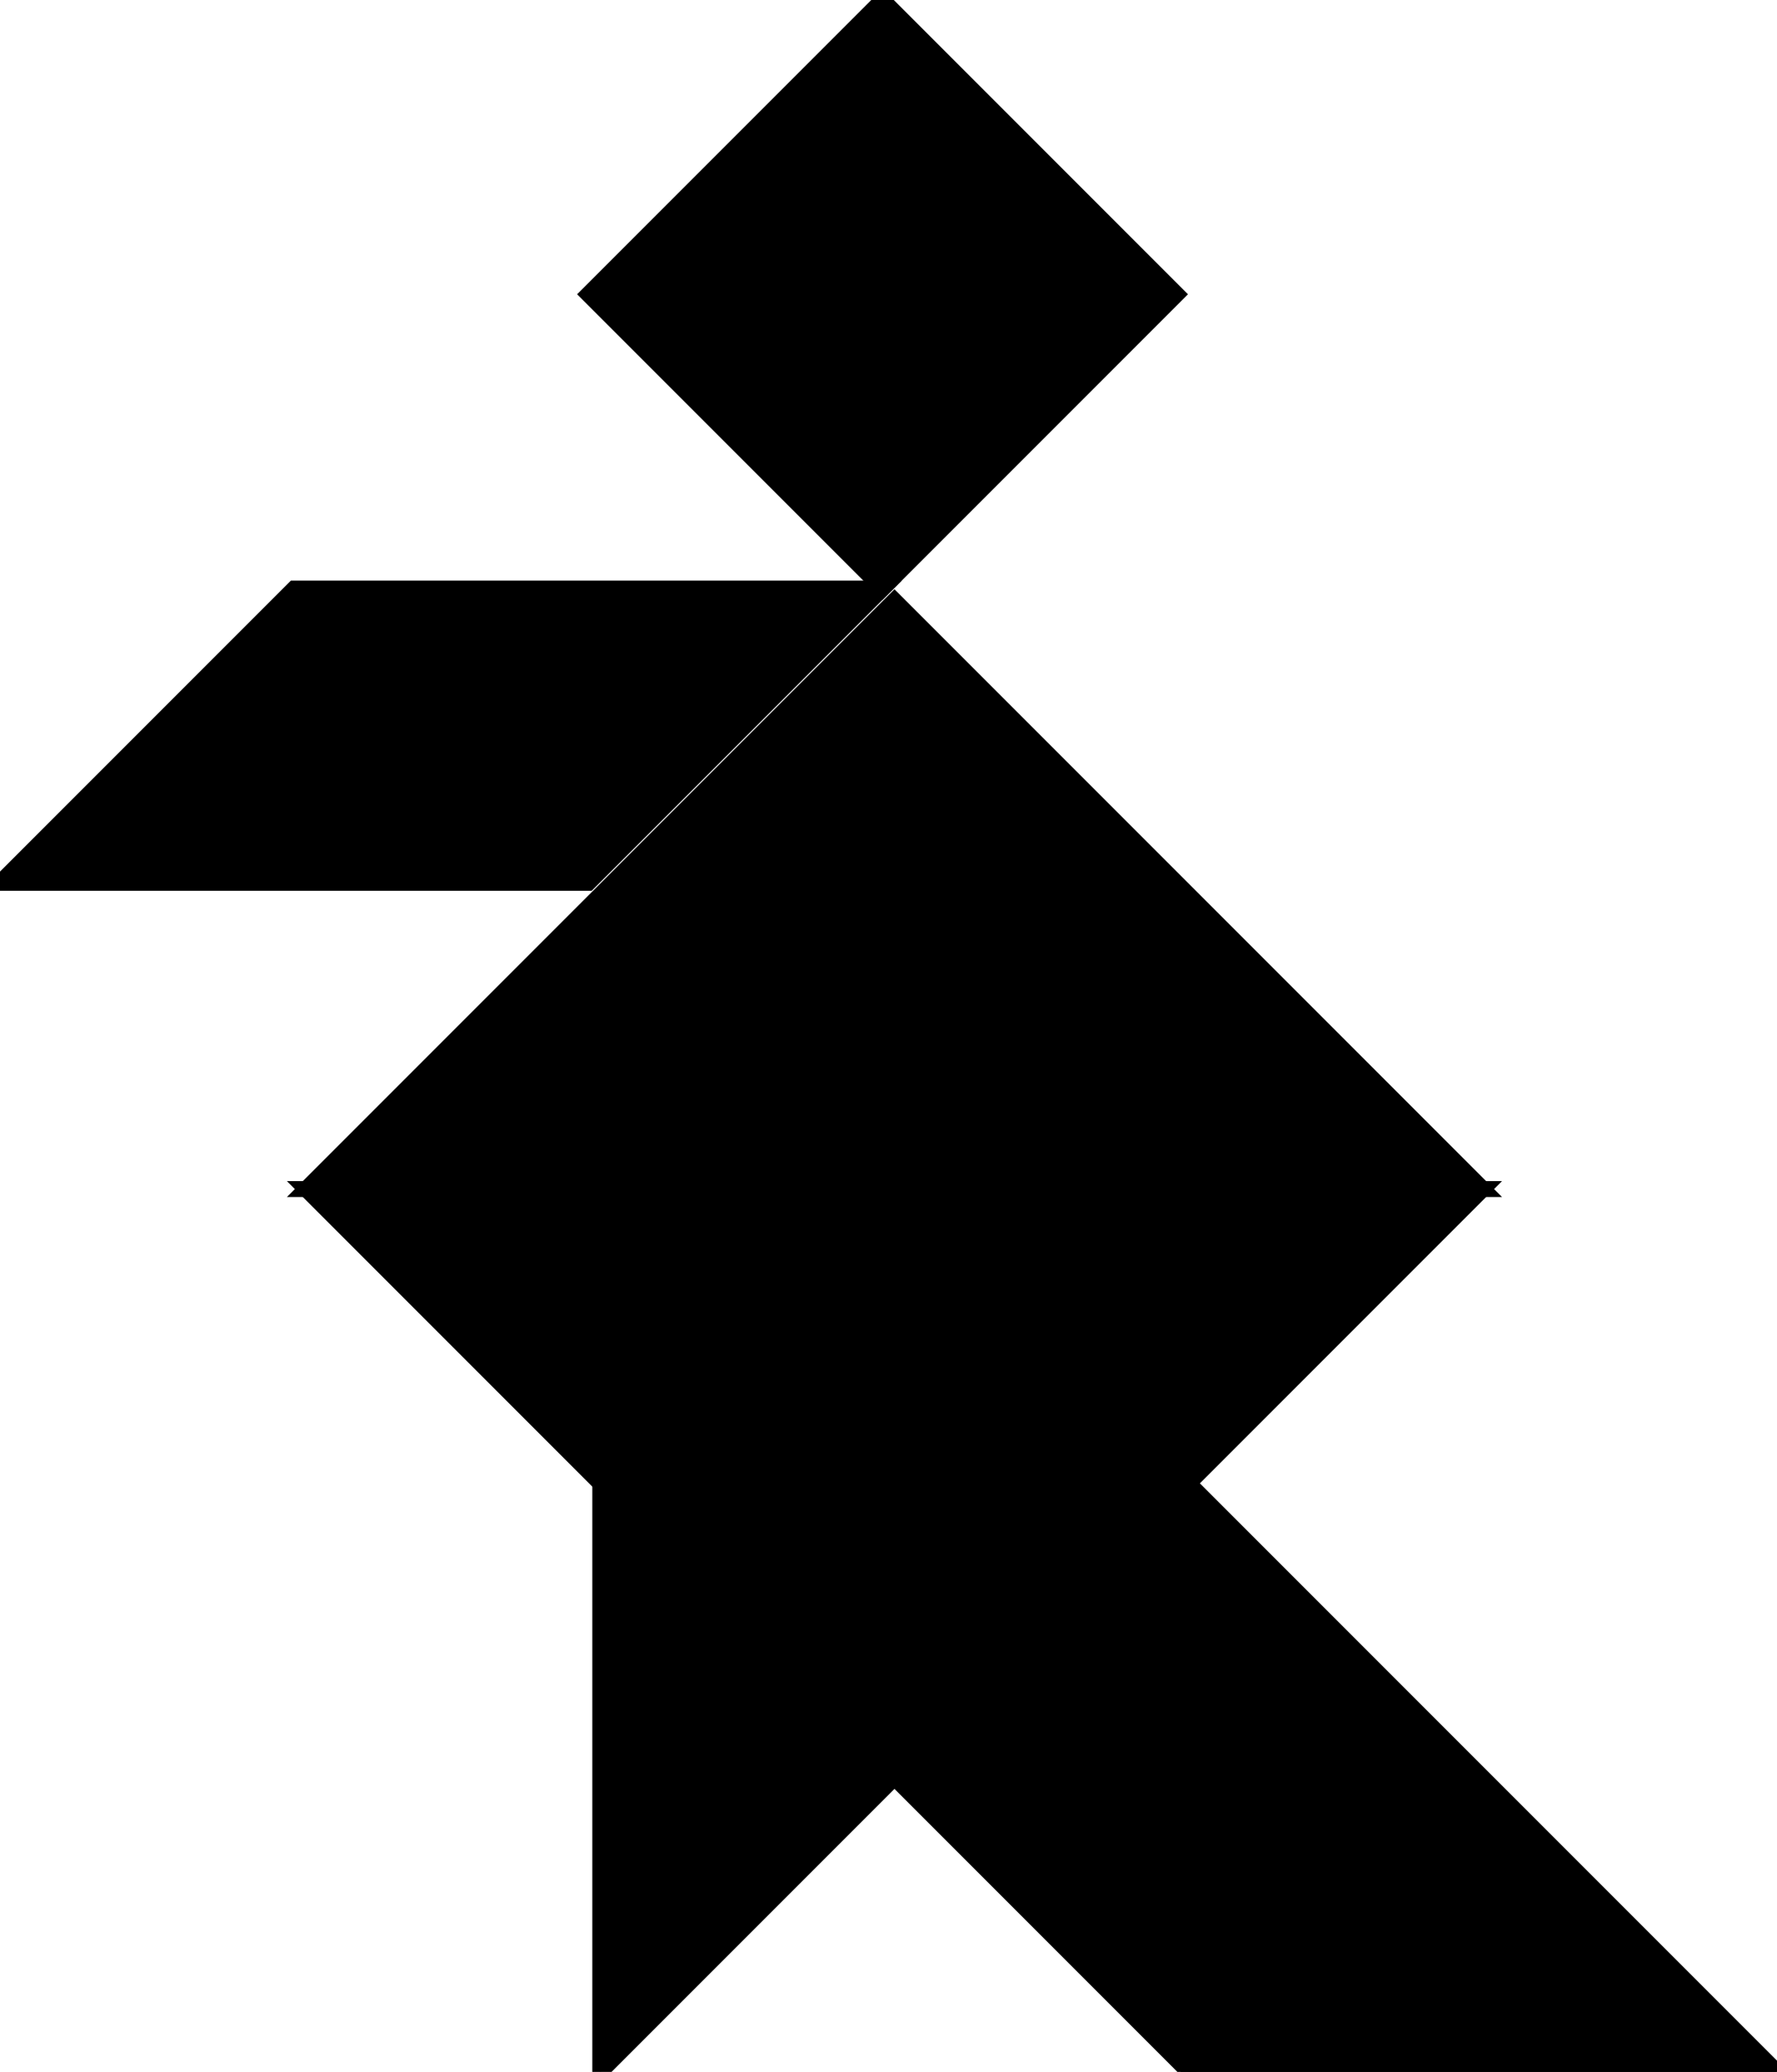 <?xml version="1.0" encoding="utf-8"?>
<svg baseProfile="full" height="100%" version="1.1" viewBox="0 0 223.5 260.5" width="100%" xmlns="http://www.w3.org/2000/svg" xmlns:ev="http://www.w3.org/2001/xml-events" xmlns:xlink="http://www.w3.org/1999/xlink"><defs/><polygon fill="black" id="1" points="148.0,37.0 111.0,74.0 74.0,37.0 111.0,0.0" stroke="black" stroke-width="2"/><polygon fill="black" id="2" points="111.0,74.0 37.0,74.0 0.0,111.0 74.0,111.0" stroke="black" stroke-width="2"/><polygon fill="black" id="3" points="75.5,260.5 112.5,223.5 75.5,186.5" stroke="black" stroke-width="2"/><polygon fill="black" id="4" points="149.5,260.5 112.5,223.5 149.5,186.5" stroke="black" stroke-width="2"/><polygon fill="black" id="5" points="223.5,260.5 149.5,260.5 149.5,186.5" stroke="black" stroke-width="2"/><polygon fill="black" id="6" points="186.5,149.5 38.5,149.5 112.5,75.5" stroke="black" stroke-width="2"/><polygon fill="black" id="7" points="112.5,223.5 186.5,149.5 38.5,149.5" stroke="black" stroke-width="2"/></svg>
